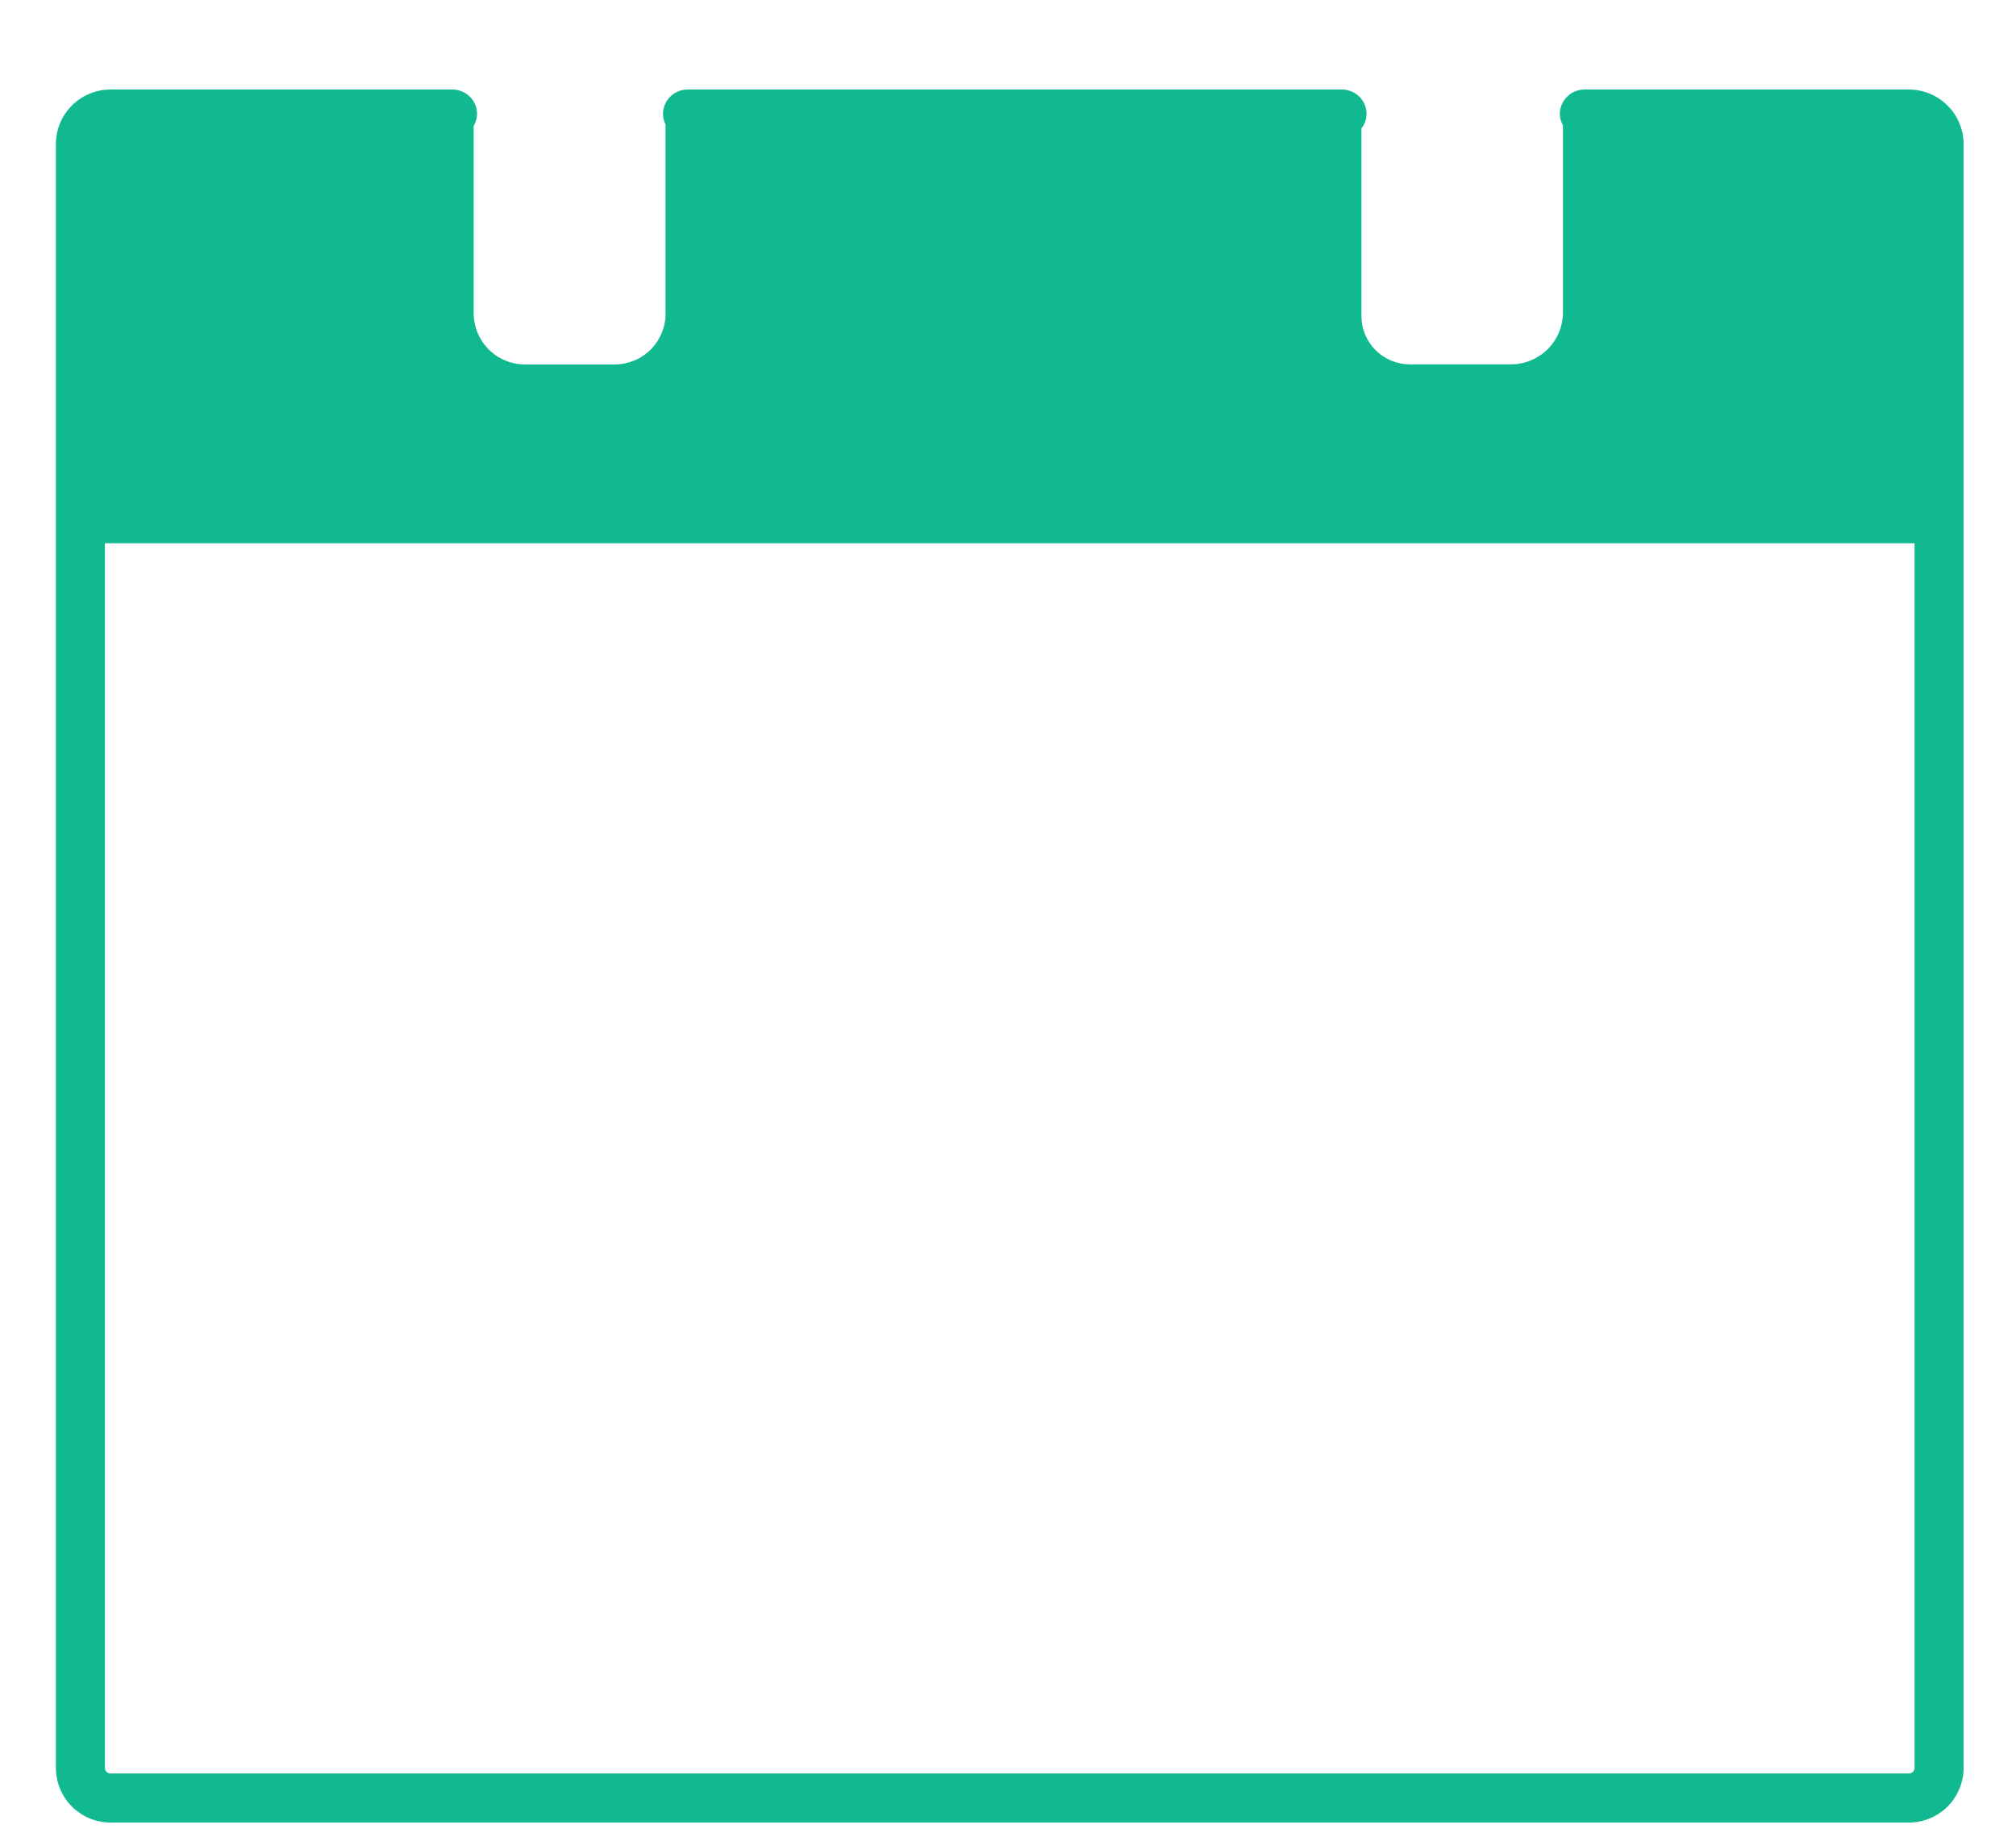<svg width="22" height="20" viewBox="0 0 22 20" fill="none" xmlns="http://www.w3.org/2000/svg">
<path d="M20.833 0.977H17.29C17.219 0.977 17.151 1.005 17.101 1.056C17.05 1.106 17.022 1.174 17.022 1.245C17.022 1.29 17.037 1.331 17.056 1.369V3.407C17.056 3.482 17.042 3.556 17.013 3.625C16.985 3.694 16.943 3.757 16.89 3.81C16.837 3.863 16.774 3.904 16.705 3.933C16.636 3.962 16.562 3.976 16.488 3.976H15.385C15.315 3.976 15.247 3.962 15.183 3.936C15.119 3.909 15.06 3.87 15.011 3.821C14.962 3.772 14.924 3.714 14.897 3.65C14.87 3.586 14.857 3.517 14.857 3.448V1.401C14.892 1.357 14.912 1.302 14.913 1.245C14.913 1.21 14.906 1.175 14.893 1.142C14.88 1.11 14.86 1.08 14.835 1.056C14.81 1.031 14.78 1.011 14.748 0.998C14.716 0.984 14.681 0.977 14.646 0.977H7.503C7.432 0.977 7.364 1.005 7.313 1.056C7.263 1.106 7.235 1.174 7.235 1.245C7.235 1.286 7.246 1.324 7.263 1.359V3.422C7.263 3.495 7.249 3.567 7.221 3.634C7.193 3.701 7.152 3.763 7.101 3.814C7.049 3.866 6.988 3.907 6.921 3.934C6.853 3.962 6.781 3.977 6.708 3.977H5.729C5.58 3.977 5.438 3.918 5.333 3.813C5.228 3.707 5.169 3.565 5.169 3.416V1.375C5.192 1.335 5.205 1.291 5.206 1.245C5.206 1.21 5.2 1.175 5.186 1.142C5.173 1.11 5.153 1.08 5.128 1.056C5.103 1.031 5.074 1.011 5.041 0.998C5.009 0.984 4.974 0.977 4.939 0.977H1.205C1.047 0.977 0.896 1.04 0.784 1.152C0.673 1.263 0.61 1.414 0.61 1.572V19.292C0.61 19.621 0.877 19.888 1.205 19.888H20.833C20.991 19.888 21.142 19.825 21.254 19.713C21.365 19.602 21.428 19.45 21.428 19.292V1.572C21.428 1.414 21.365 1.263 21.253 1.152C21.142 1.04 20.991 0.978 20.833 0.977ZM20.833 19.353H1.205C1.197 19.353 1.189 19.351 1.182 19.348C1.175 19.345 1.168 19.341 1.162 19.335C1.157 19.329 1.152 19.323 1.149 19.315C1.146 19.308 1.145 19.3 1.145 19.292V5.928H20.893V19.292C20.893 19.3 20.892 19.308 20.889 19.315C20.886 19.322 20.881 19.329 20.876 19.335C20.87 19.34 20.864 19.345 20.856 19.348C20.849 19.351 20.841 19.353 20.833 19.353Z" fill="#10B98F"/>
</svg>
